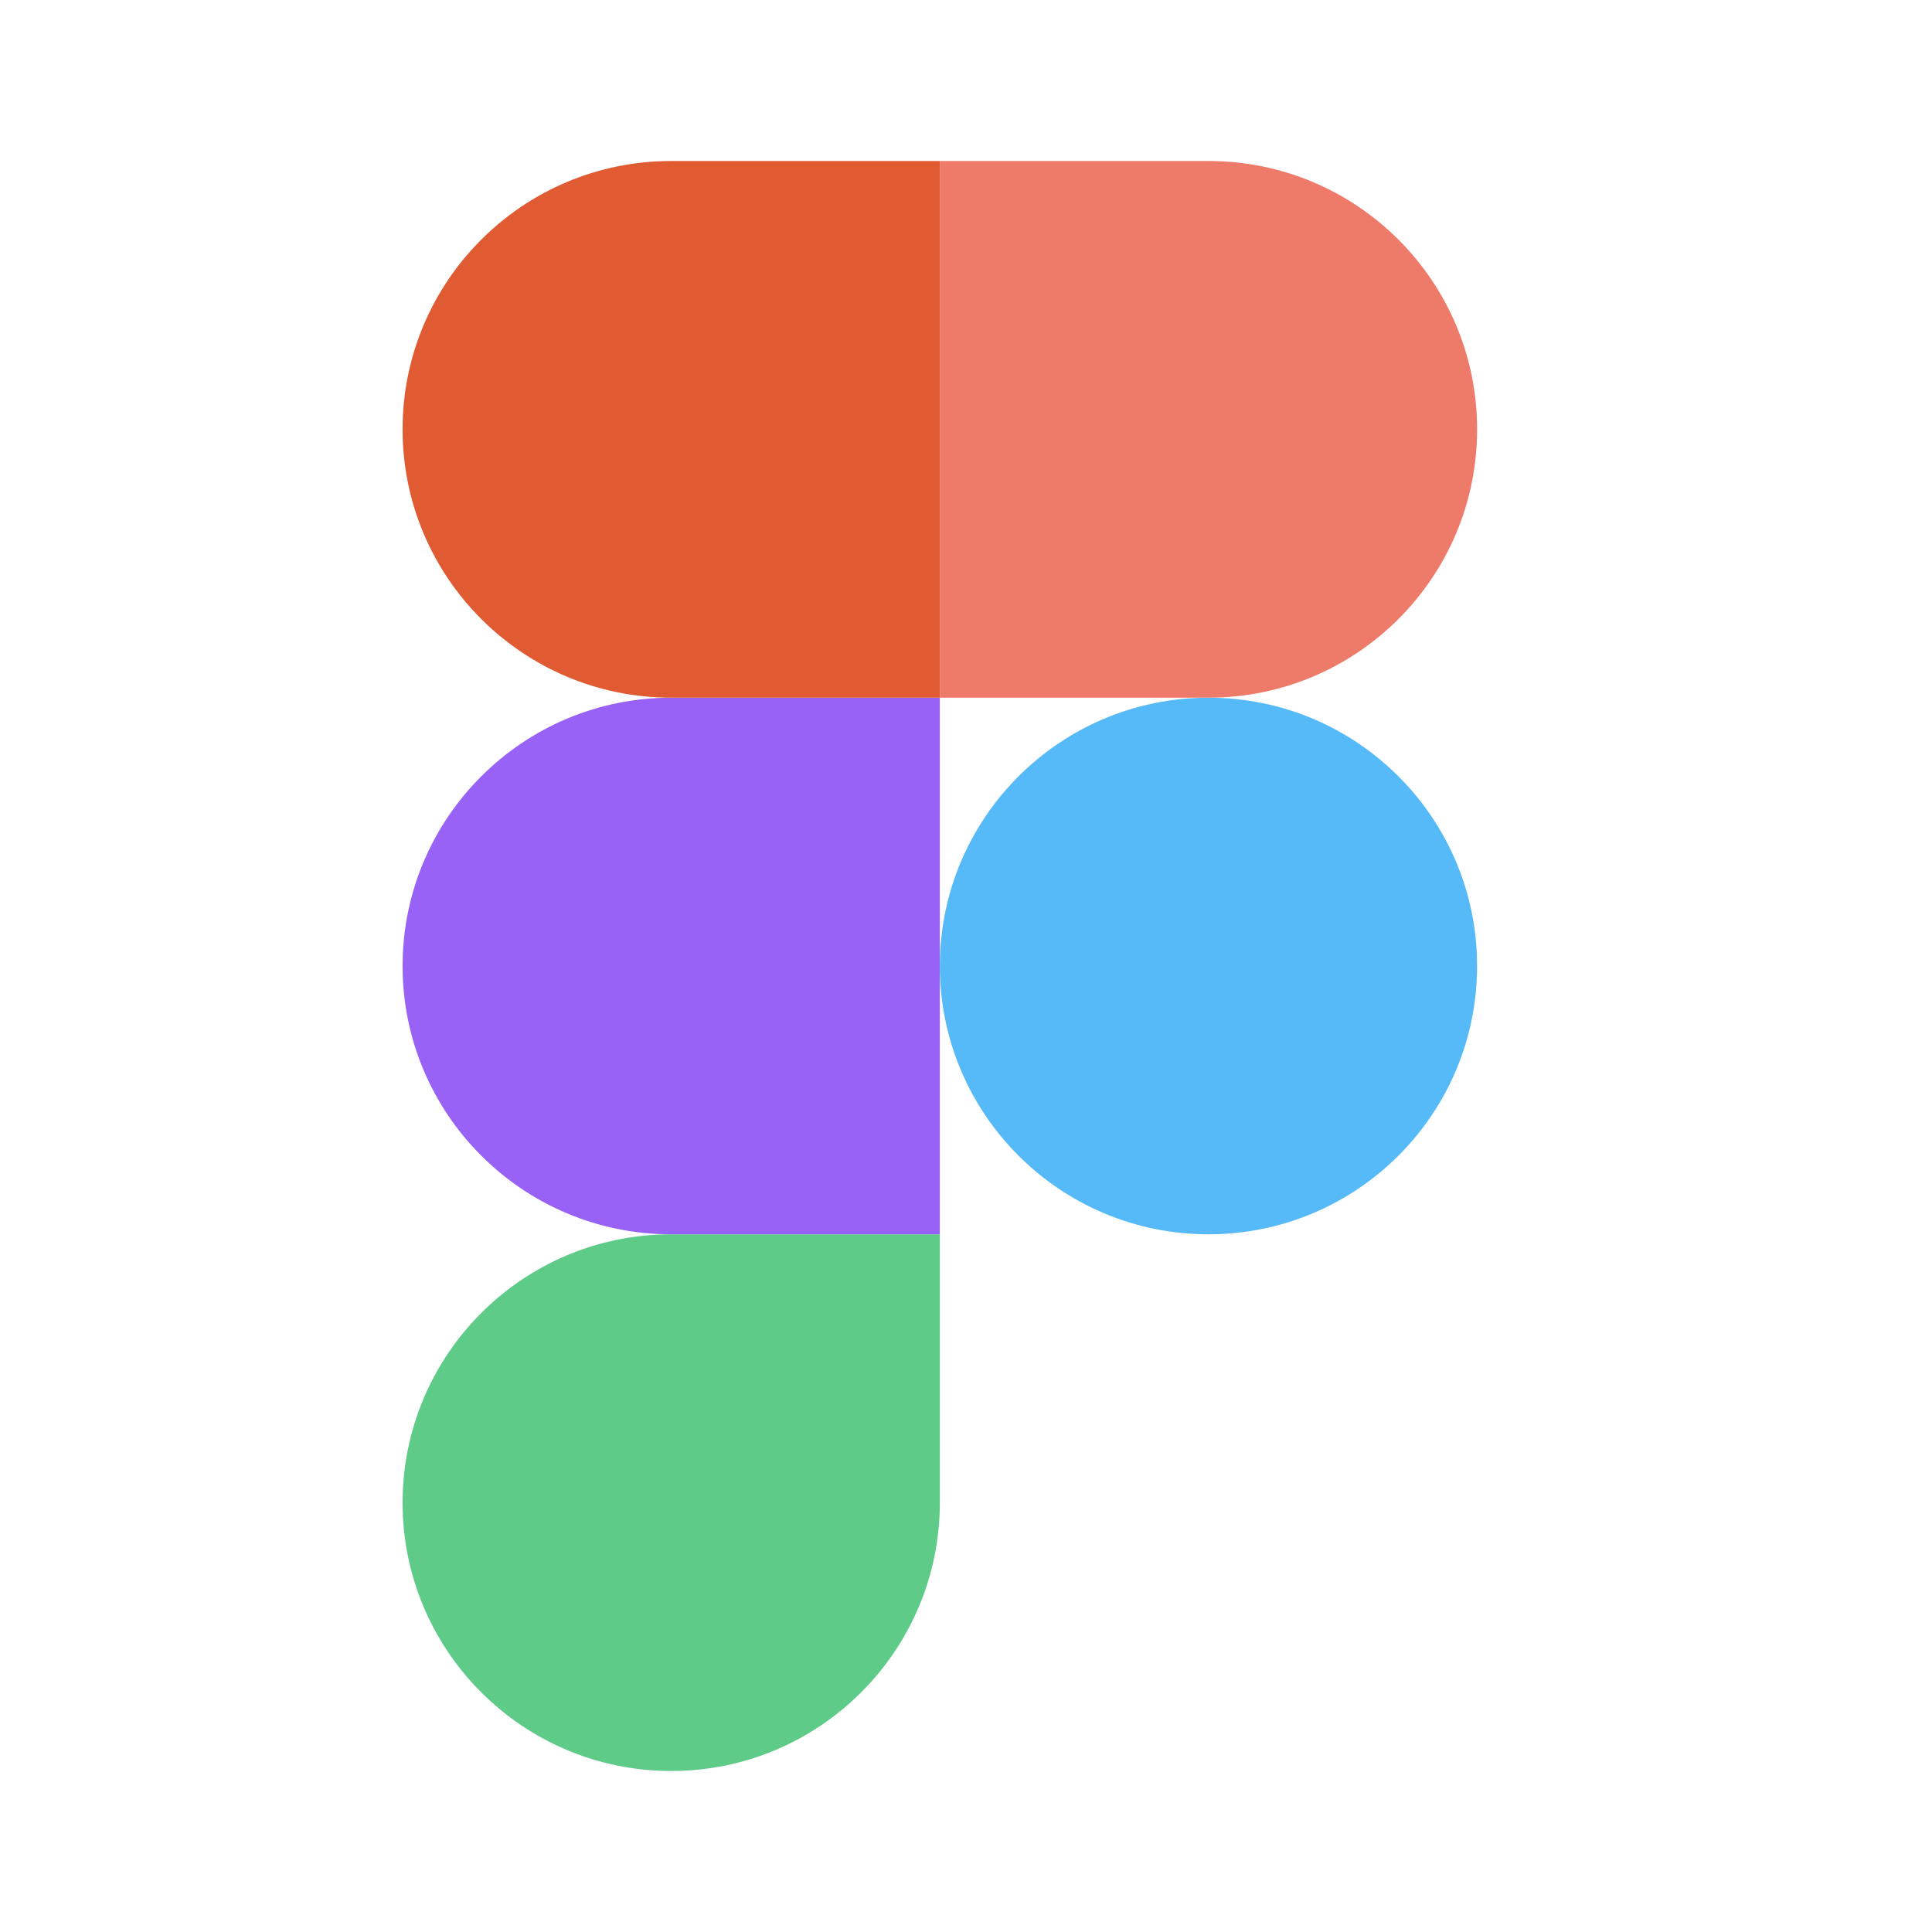 <svg width="24" height="24" viewBox="0 0 24 24" fill="none" xmlns="http://www.w3.org/2000/svg">
<g clip-path="url(#clip0)">
<path d="M8.338 22C10.18 22 11.675 20.507 11.675 18.667V15.333H8.338C6.496 15.333 5.001 16.827 5.001 18.667C5.001 20.507 6.496 22 8.338 22Z" fill="#5ECB89"/>
<path d="M5.001 12C5.001 10.16 6.496 8.667 8.338 8.667H11.675V15.333H8.338C6.496 15.333 5.001 13.84 5.001 12Z" fill="#9862F6"/>
<path d="M5.001 5.333C5.001 3.493 6.496 2 8.338 2H11.675V8.667H8.338C6.496 8.667 5.001 7.173 5.001 5.333Z" fill="#E05A32"/>
<path d="M11.675 2H15.012C16.855 2 18.349 3.493 18.349 5.333C18.349 7.173 16.855 8.667 15.012 8.667H11.675V2Z" fill="#EE7A69"/>
<path d="M18.349 12C18.349 13.84 16.855 15.333 15.012 15.333C13.17 15.333 11.675 13.84 11.675 12C11.675 10.16 13.17 8.667 15.012 8.667C16.855 8.667 18.349 10.16 18.349 12Z" fill="#57BAF8"/>
</g>
<defs>
<clipPath id="clip0">
<rect width="13.351" height="20" fill="white" transform="translate(5 2)"/>
</clipPath>
</defs>
</svg>
